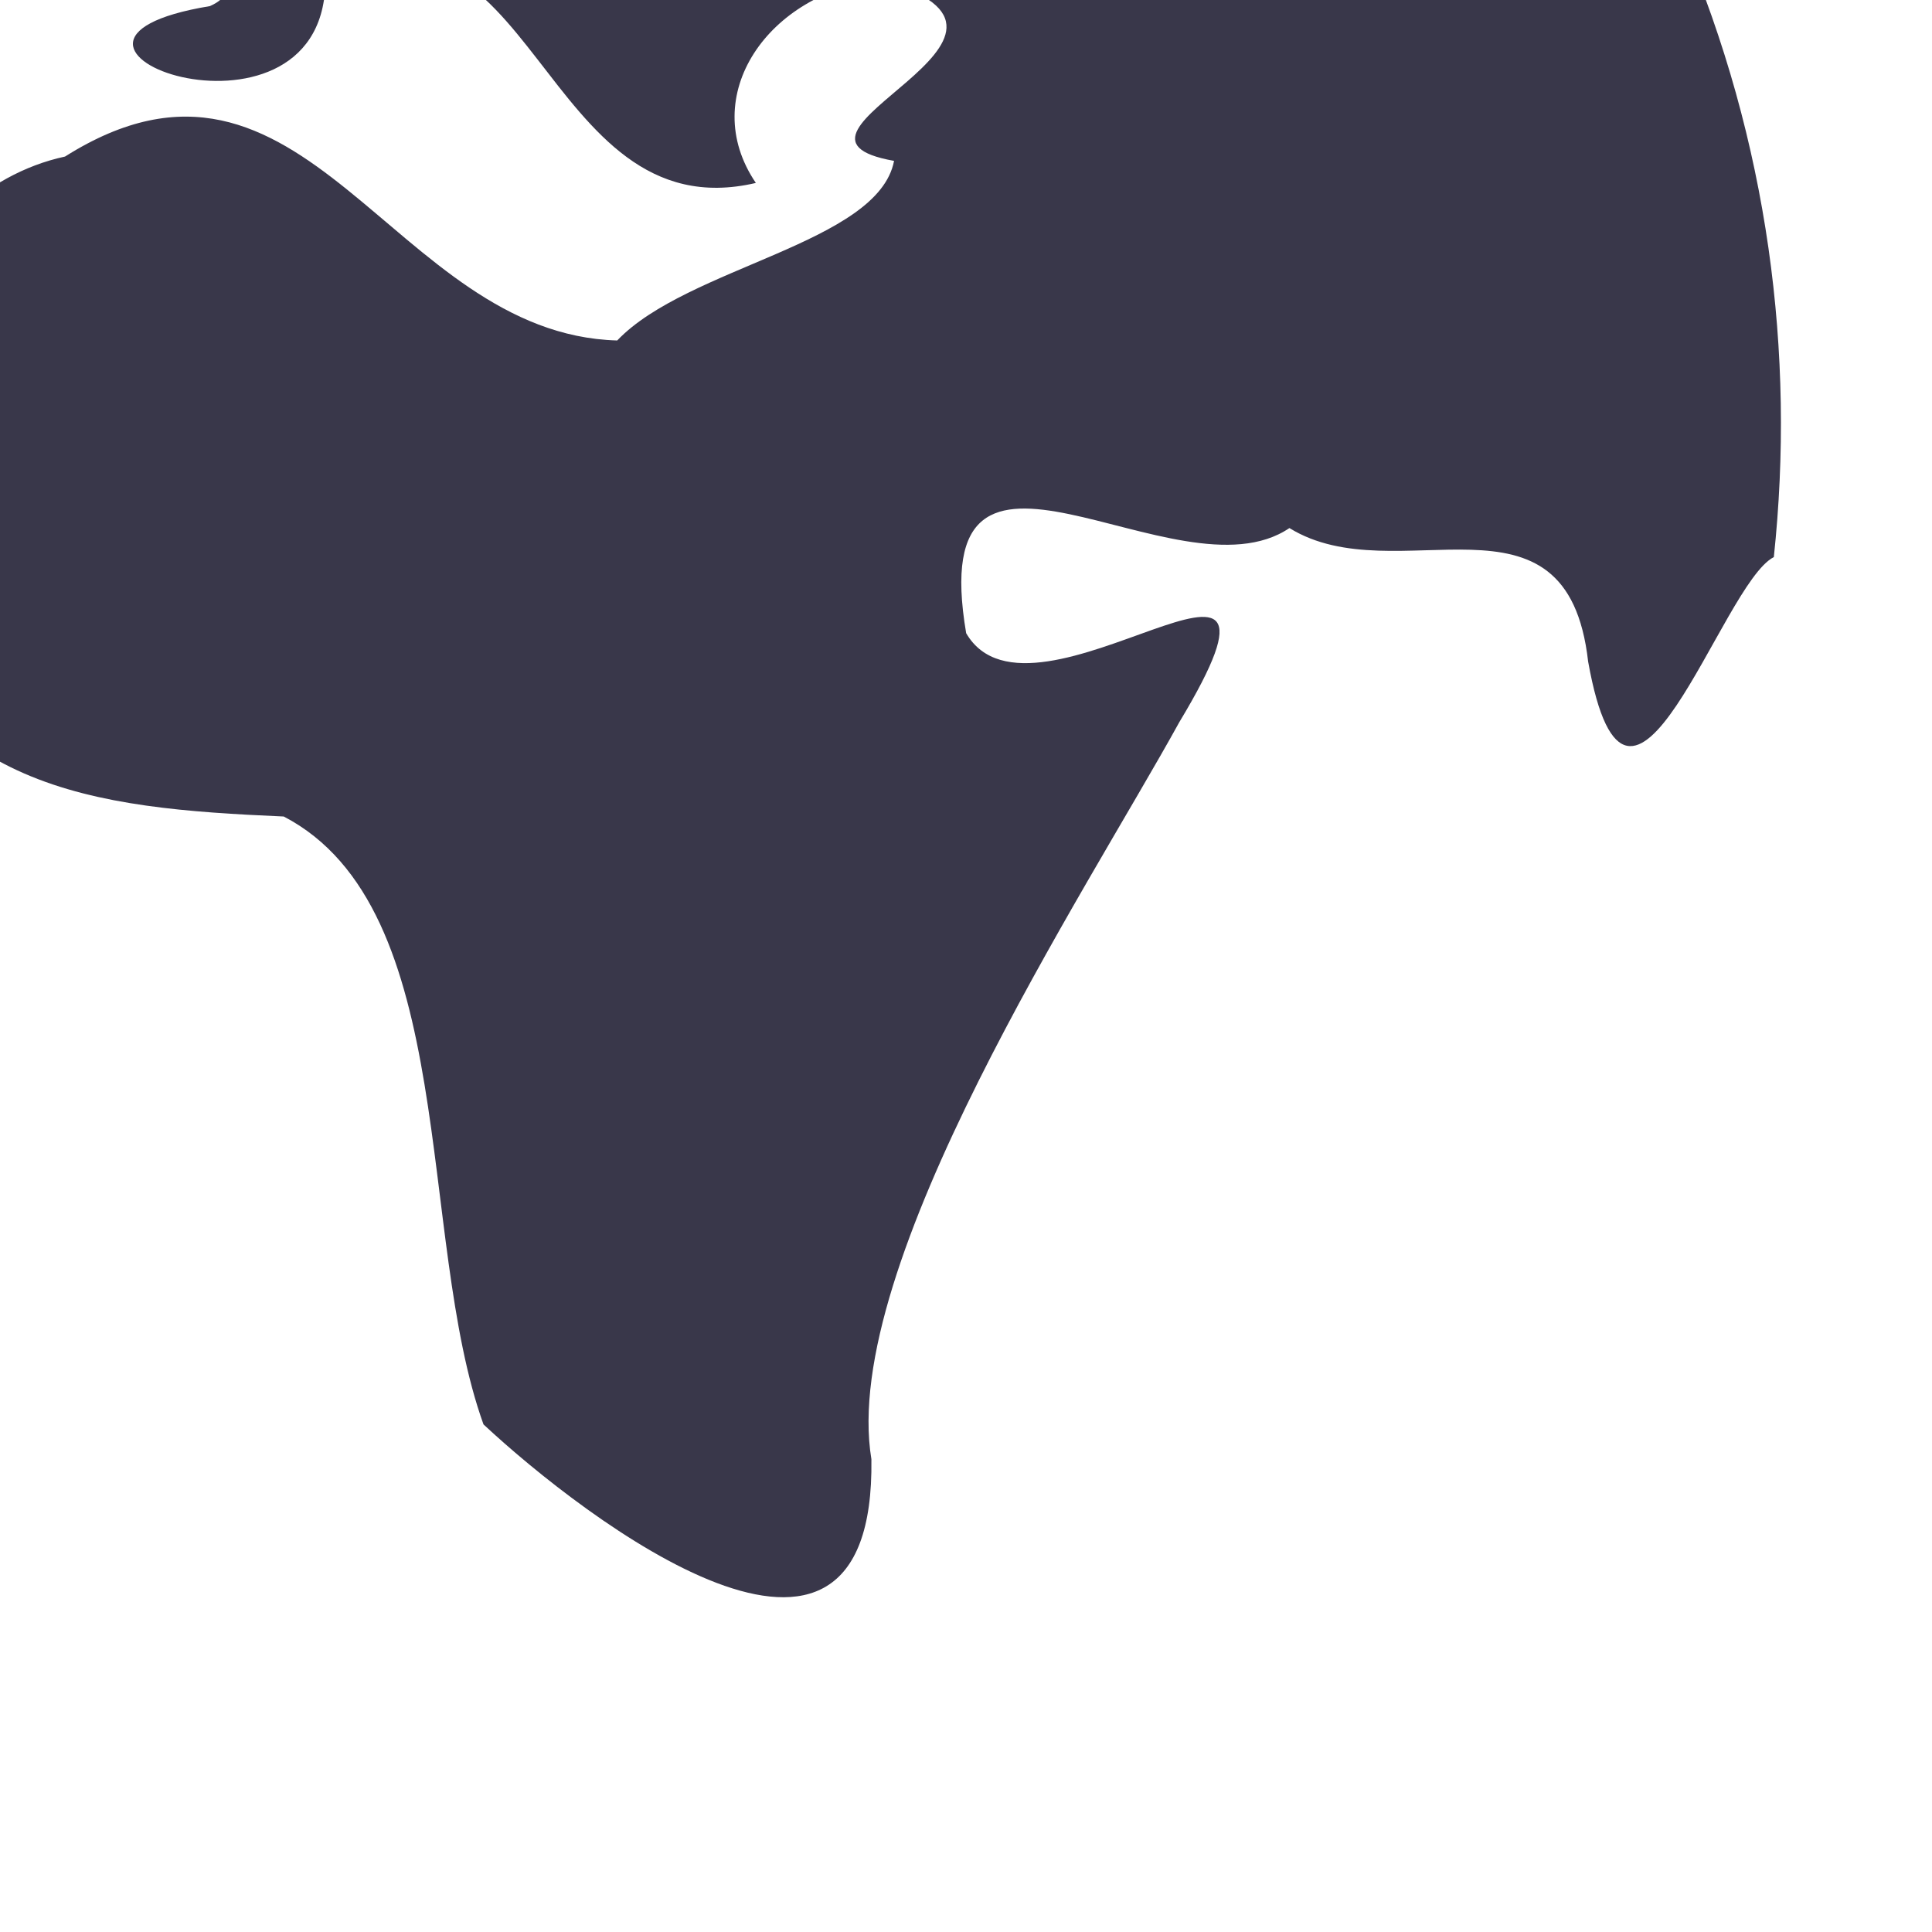 <svg width="50" height="50" viewBox="15.2 24 35.8 23" fill="none" xmlns="http://www.w3.org/2000/svg">
<path fill-rule="evenodd" 
clip-rule="evenodd"  
d="M 10.24,8.396
 C 7.377,10.952 5.249,14.173 3.97,17.709 4.666,16.796 5.517,16.013 6.312,15.522 9.061,16.625 12.498,13.357 13.294,10.974 14.946,9.718 12.011,8.94 10.24,8.396 Z 
 M 29.185,7.717 c -2.269,0.976 -4.841,3.235 -3.911,4.282 1.65,-1.119 3.518,-0.711 2.202,1.496 -1.823,2.871 -3.388,-1.072 -5.251,0.09 0.905,0.792 -2.44,1.969 -3.433,2.023 -2.023,-0.329 1.721,1.481 0.298,2.105 -4.142,0.683 2.042,2.959 2.139,-0.409 3.847,-2.13 3.975,4.623 7.977,3.686 -1.098,-1.617 0.233,-3.523 2.298,-3.767 3.743,1.041 -2.481,2.872 0.263,3.358 -0.293,1.53 -3.832,1.964 -5.13,3.328 -4.181,-0.114 -5.774,-6.221 -10.232,-3.408 -3.046,0.656 -4.756,4.906 -3.928,7.76 1.377,3.99 4.427,4.314 7.981,4.469 3.274,1.704 2.448,7.785 3.701,11.264 1.861,1.737 7.263,5.881 7.188,0.645 -0.596,-3.594 3.982,-10.527 5.706,-13.658 2.701,-4.485 -2.718,0.471 -3.95,-1.648 -0.798,-4.699 3.9,-0.533 5.99,-1.948 1.986,1.227 5.145,-0.979 5.535,2.474 0.761,4.251 2.46,-1.442 3.441,-1.936 0.402,-3.775 -0.103,-7.697 -1.699,-11.432 -2.031,-4.753 -5.497,-8.46 -9.652,-10.842 -0.907,-0.122 -1.812,-0.041 -2.194,0.704 0.507,2.511 -2.018,2.407 -3.307,0.912 -0.552,-0.05 -1.274,0.127 -2.031,0.453 z M 2.75,22.944 c -0.409,3.589 0.018,7.317 1.408,10.894 -0.258,-2.842 0.342,-6.024 2.397,-7.825 0.566,-0.58 -0.277,-2.548 -3.773,-2.992 -0.014,-0.024 -0.019,-0.052 -0.033,-0.076 z" fill="#39374A"/>
</svg>
